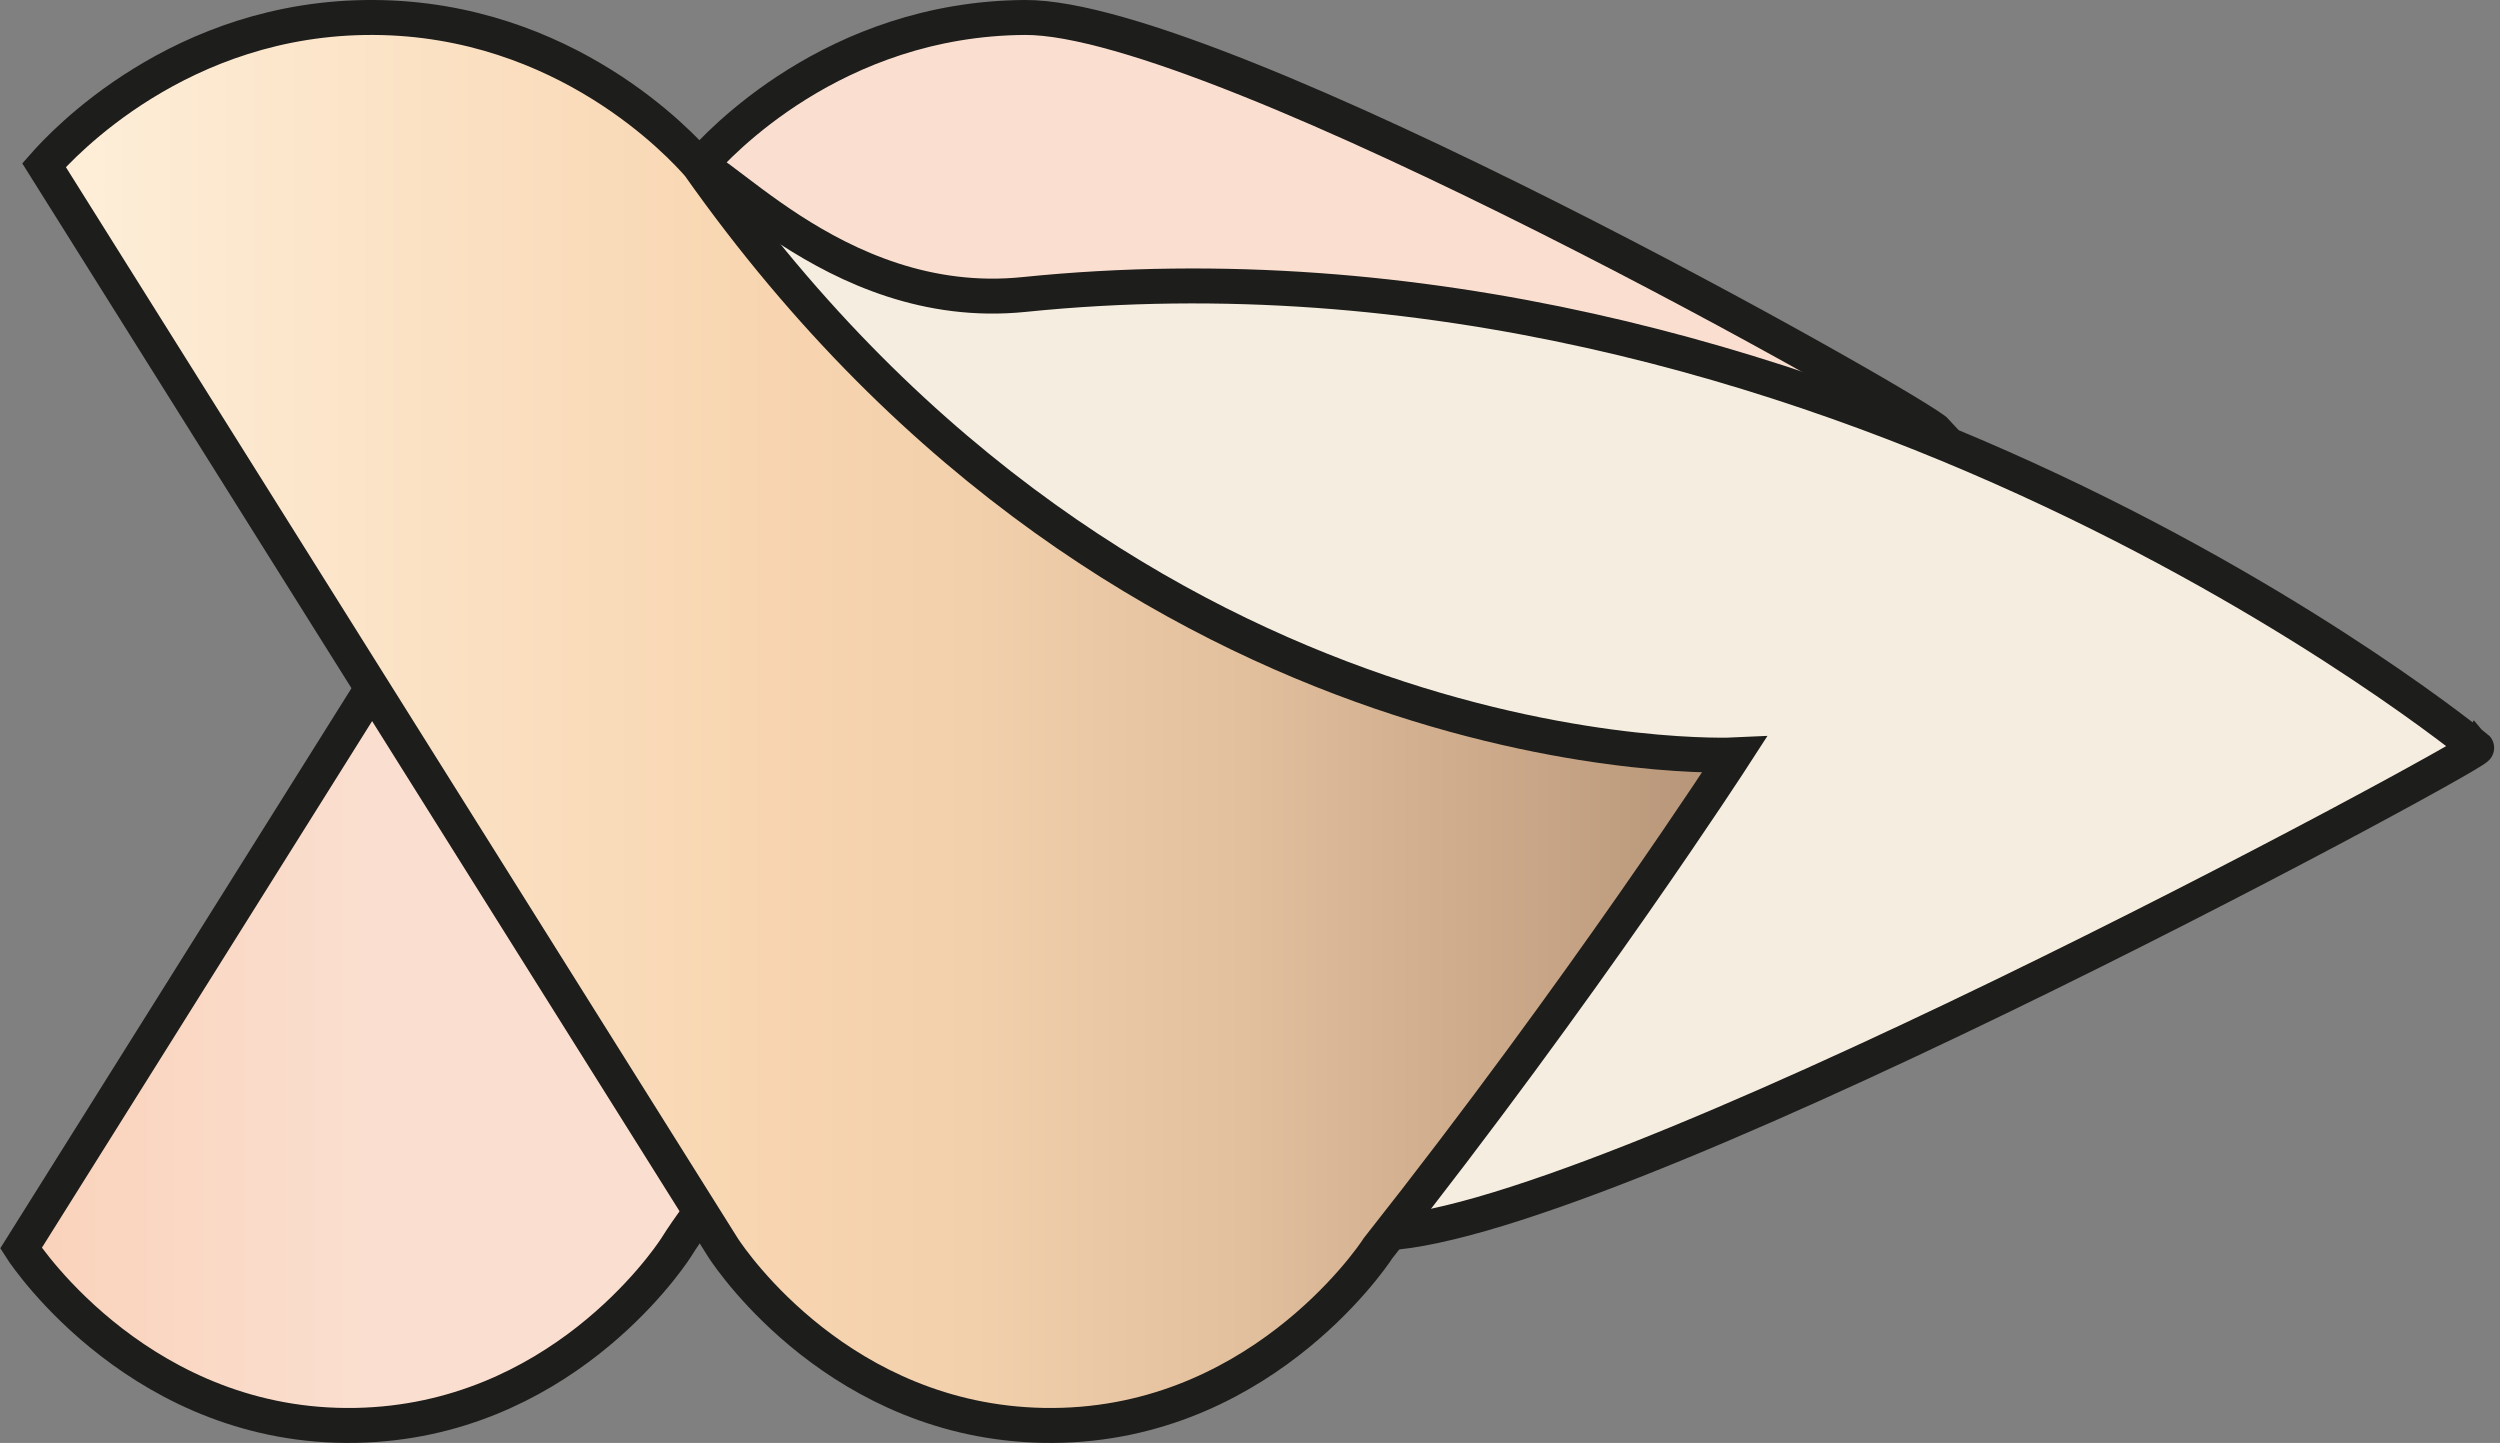 <svg xmlns="http://www.w3.org/2000/svg" xmlns:xlink="http://www.w3.org/1999/xlink" viewBox="0 0 357.64 206.42"><rect x="0" y="0" width="357.64" height="206.42" fill="#808080" stroke="none"/><defs><style>.cls-1,.cls-2,.cls-3{stroke:#1d1d1b;stroke-miterlimit:10;stroke-width:5px;}.cls-1{fill:url(#Nepojmenovaný_přechod_11);}.cls-2{fill:#f5eddf;}.cls-3{fill:url(#Nepojmenovaný_přechod_5);}</style><linearGradient id="Nepojmenovaný_přechod_11" x1="80.22" y1="103.21" x2="354.32" y2="103.21" gradientTransform="matrix(-1, 0, 0, 1, 357.29, 0)" gradientUnits="userSpaceOnUse"><stop offset="0.81" stop-color="#fadfd0"/><stop offset="1" stop-color="#fad2ba"/></linearGradient><linearGradient id="Nepojmenovaný_přechod_5" x1="109.18" y1="103.21" x2="351" y2="103.21" gradientTransform="matrix(-1, 0, 0, 1, 357.29, 0)" gradientUnits="userSpaceOnUse"><stop offset="0" stop-color="#b49276"/><stop offset="0.1" stop-color="#c5a384"/><stop offset="0.29" stop-color="#e2bf9d"/><stop offset="0.45" stop-color="#f2d0ac"/><stop offset="0.57" stop-color="#f8d5b0"/><stop offset="1" stop-color="#feefda"/></linearGradient></defs><g id="Vrstva_2" data-name="Vrstva 2"><g id="Vrstva_1-2" data-name="Vrstva 1"><path class="cls-1" d="M3,178.56c1,1.58,17.68,25.92,47.89,25.35,28.88-.54,44.47-23.37,45.77-25.35C129,126.91,244.68,113.43,277.08,61.79,274.6,59,174.43,2.34,146.63,2.5c-27.38.16-44,18.28-46.48,21.13Z"/><path class="cls-2" d="M146.49,42.13c-27.65,2.83-45.51-21.3-48-18.5,32.39,51.64,19.85,75.8,52.25,127.45,1.3,2,16.89,24.8,45.77,25.35,30.21.57,156.75-67.86,157.79-69.45C354.32,107,261.38,30.39,146.49,42.13Z"/><path class="cls-3" d="M197.14,178.56c-1,1.58-17.68,25.92-47.89,25.35-28.87-.54-44.47-23.37-45.77-25.35Q54.9,101.09,6.3,23.63C8.77,20.83,25.69,2.34,53.48,2.5c27.38.16,44,18.28,46.48,21.13C162.32,112.09,248.11,108,248.11,108S226.66,141.19,197.14,178.56Z"/></g></g></svg>